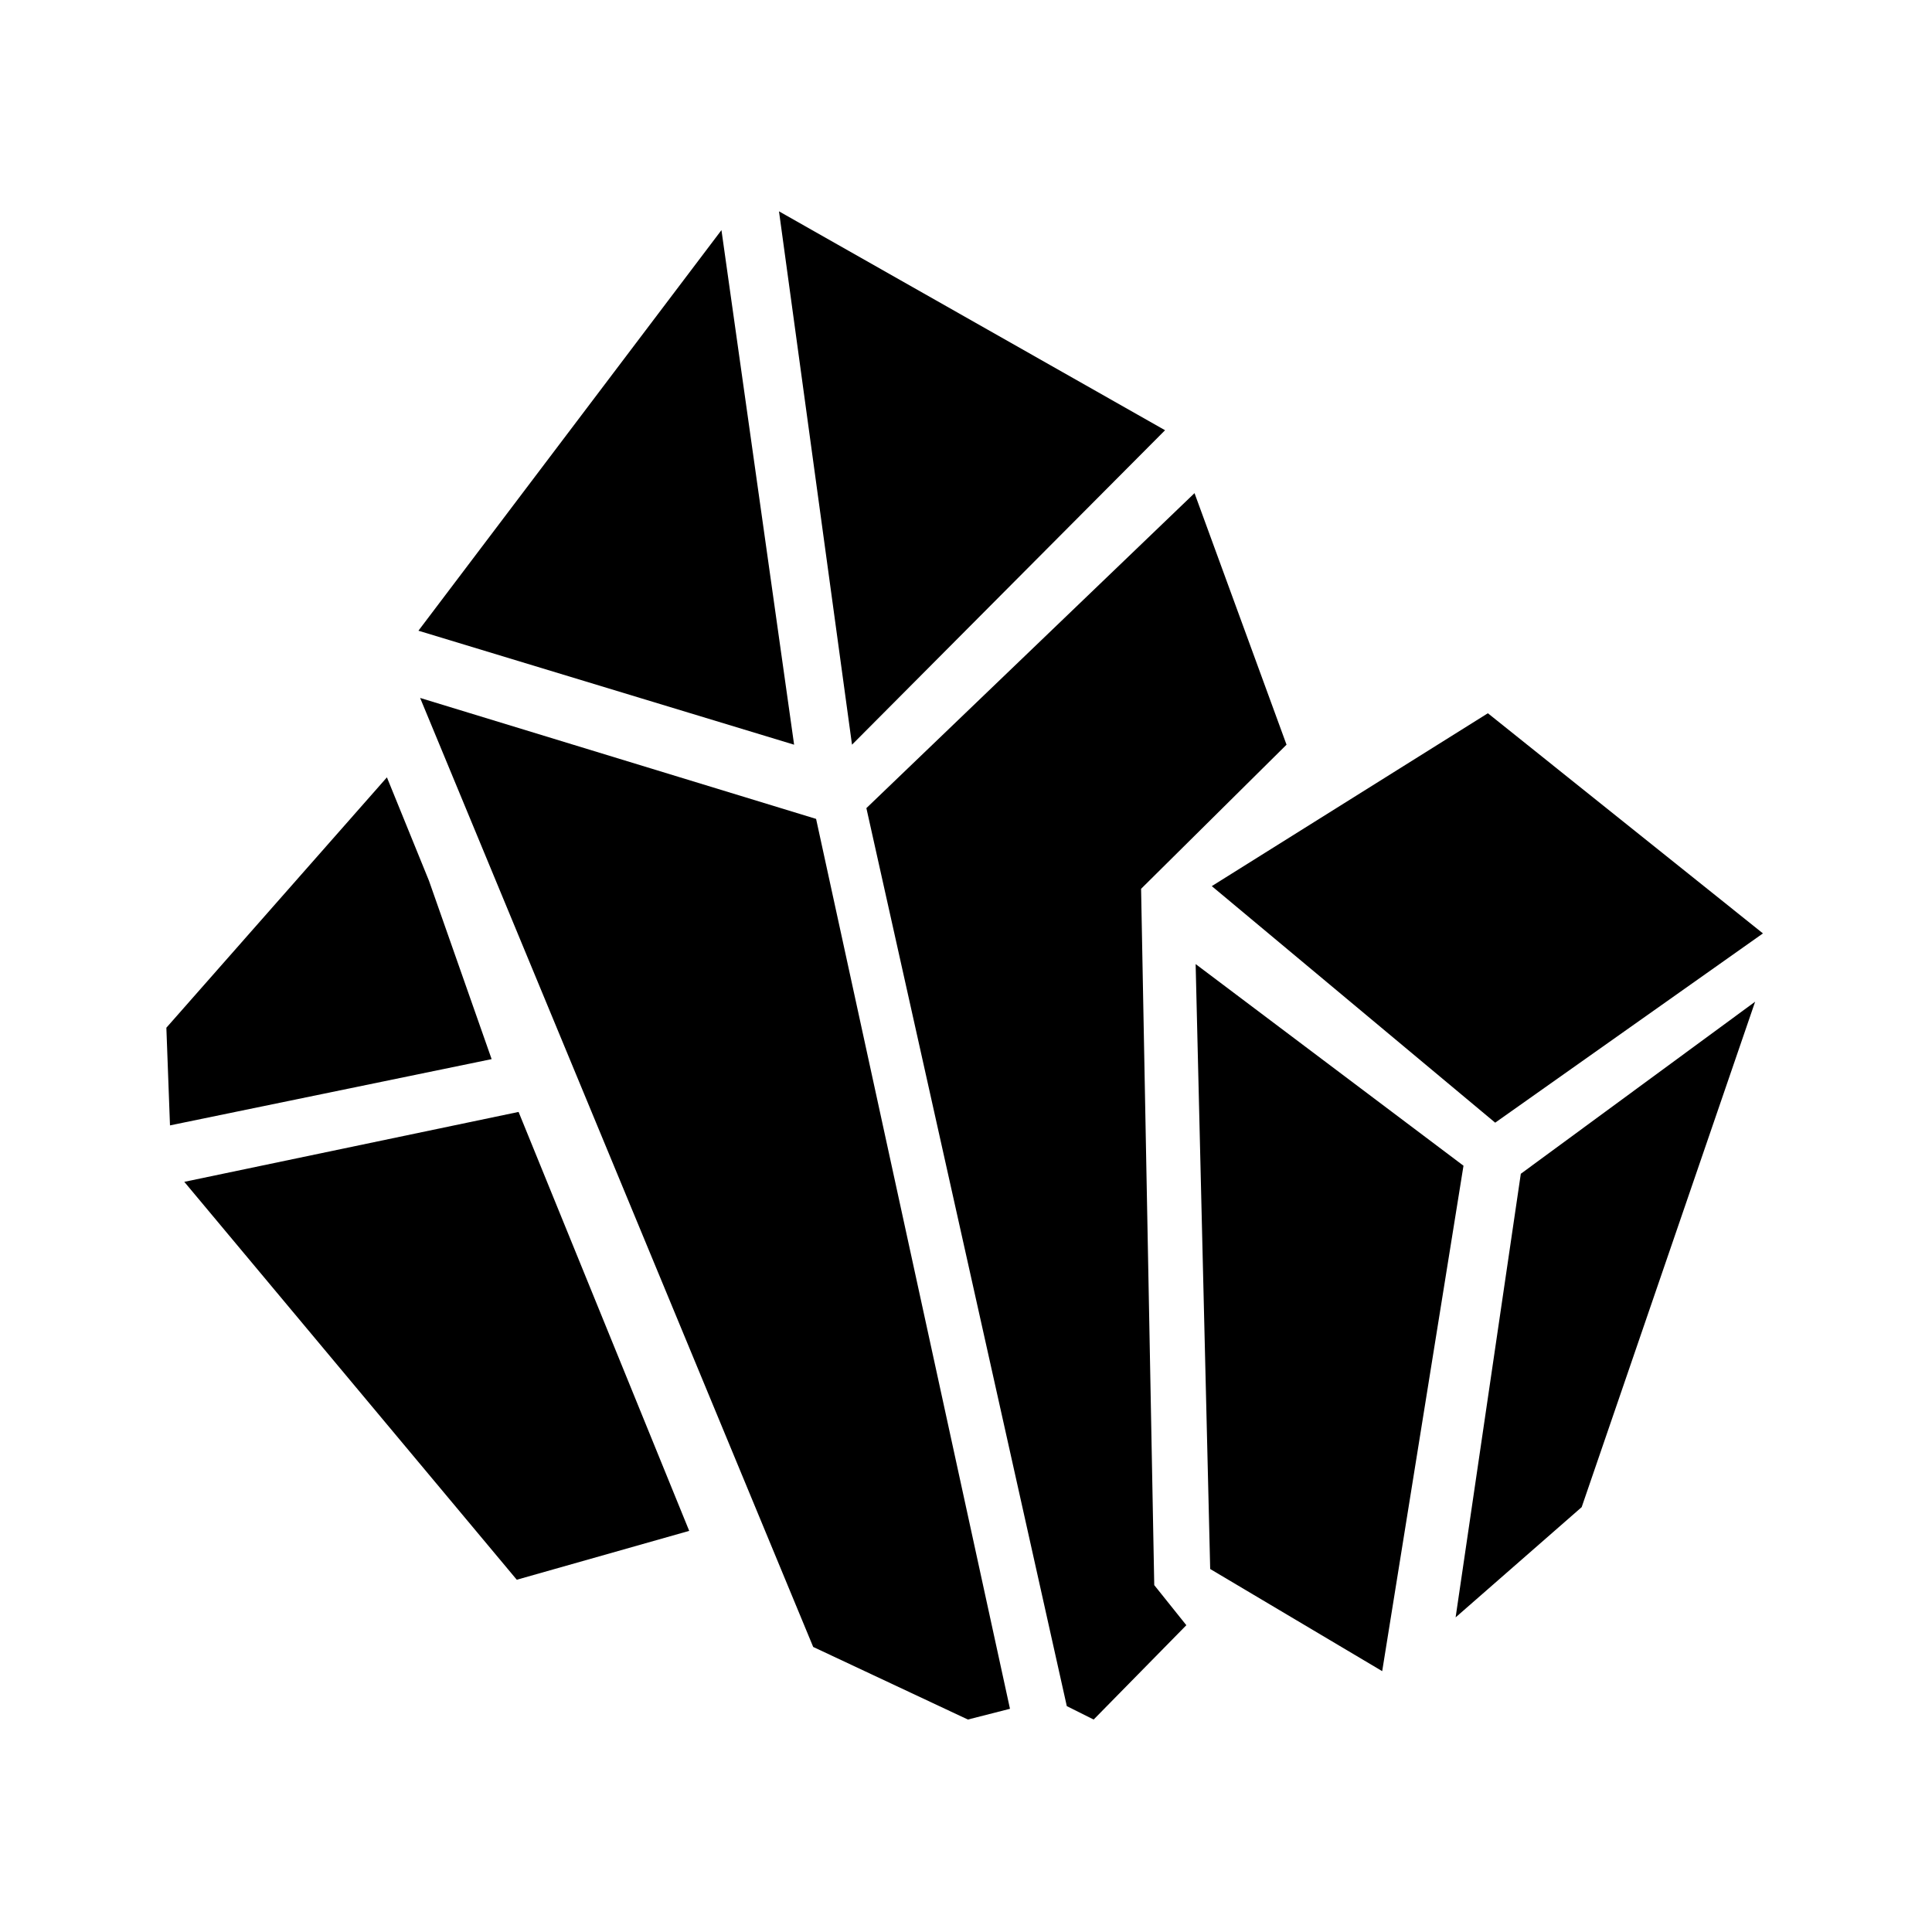 <svg xmlns="http://www.w3.org/2000/svg"
     viewBox="0 0 64 64">
    <path d="m39.57 16.336 3.048 8.333-4.818 4.774.436 23.066 1.063 1.328-3.07 3.125-.89-.445L28.7 26.77 39.57 16.336ZM13.917 23.12l13.117 4.007 6.423 29.479-1.394.356-5.125-2.405L13.917 23.12Zm25.69 8.816 8.873 6.68-2.693 16.743-5.698-3.384-.482-20.039Zm18.534 1.247-5.746 16.743-4.176 3.652 2.16-14.695 7.762-5.7Zm-40.962 3.652 5.652 13.877-5.712 1.619L6.105 39.15l11.074-2.316ZM12.817 25.75l1.393 3.425 2.076 5.91L5.631 37.28l-.12-3.235 7.306-8.294Zm36.47-2.123L58.4 30.92l-8.87 6.27-9.388-7.836 9.145-5.726ZM25.804 7l12.79 7.252-10.37 10.417L25.805 7Zm-1.905.623 2.407 17.046-12.445-3.776 10.038-13.27Z"></path>
</svg>